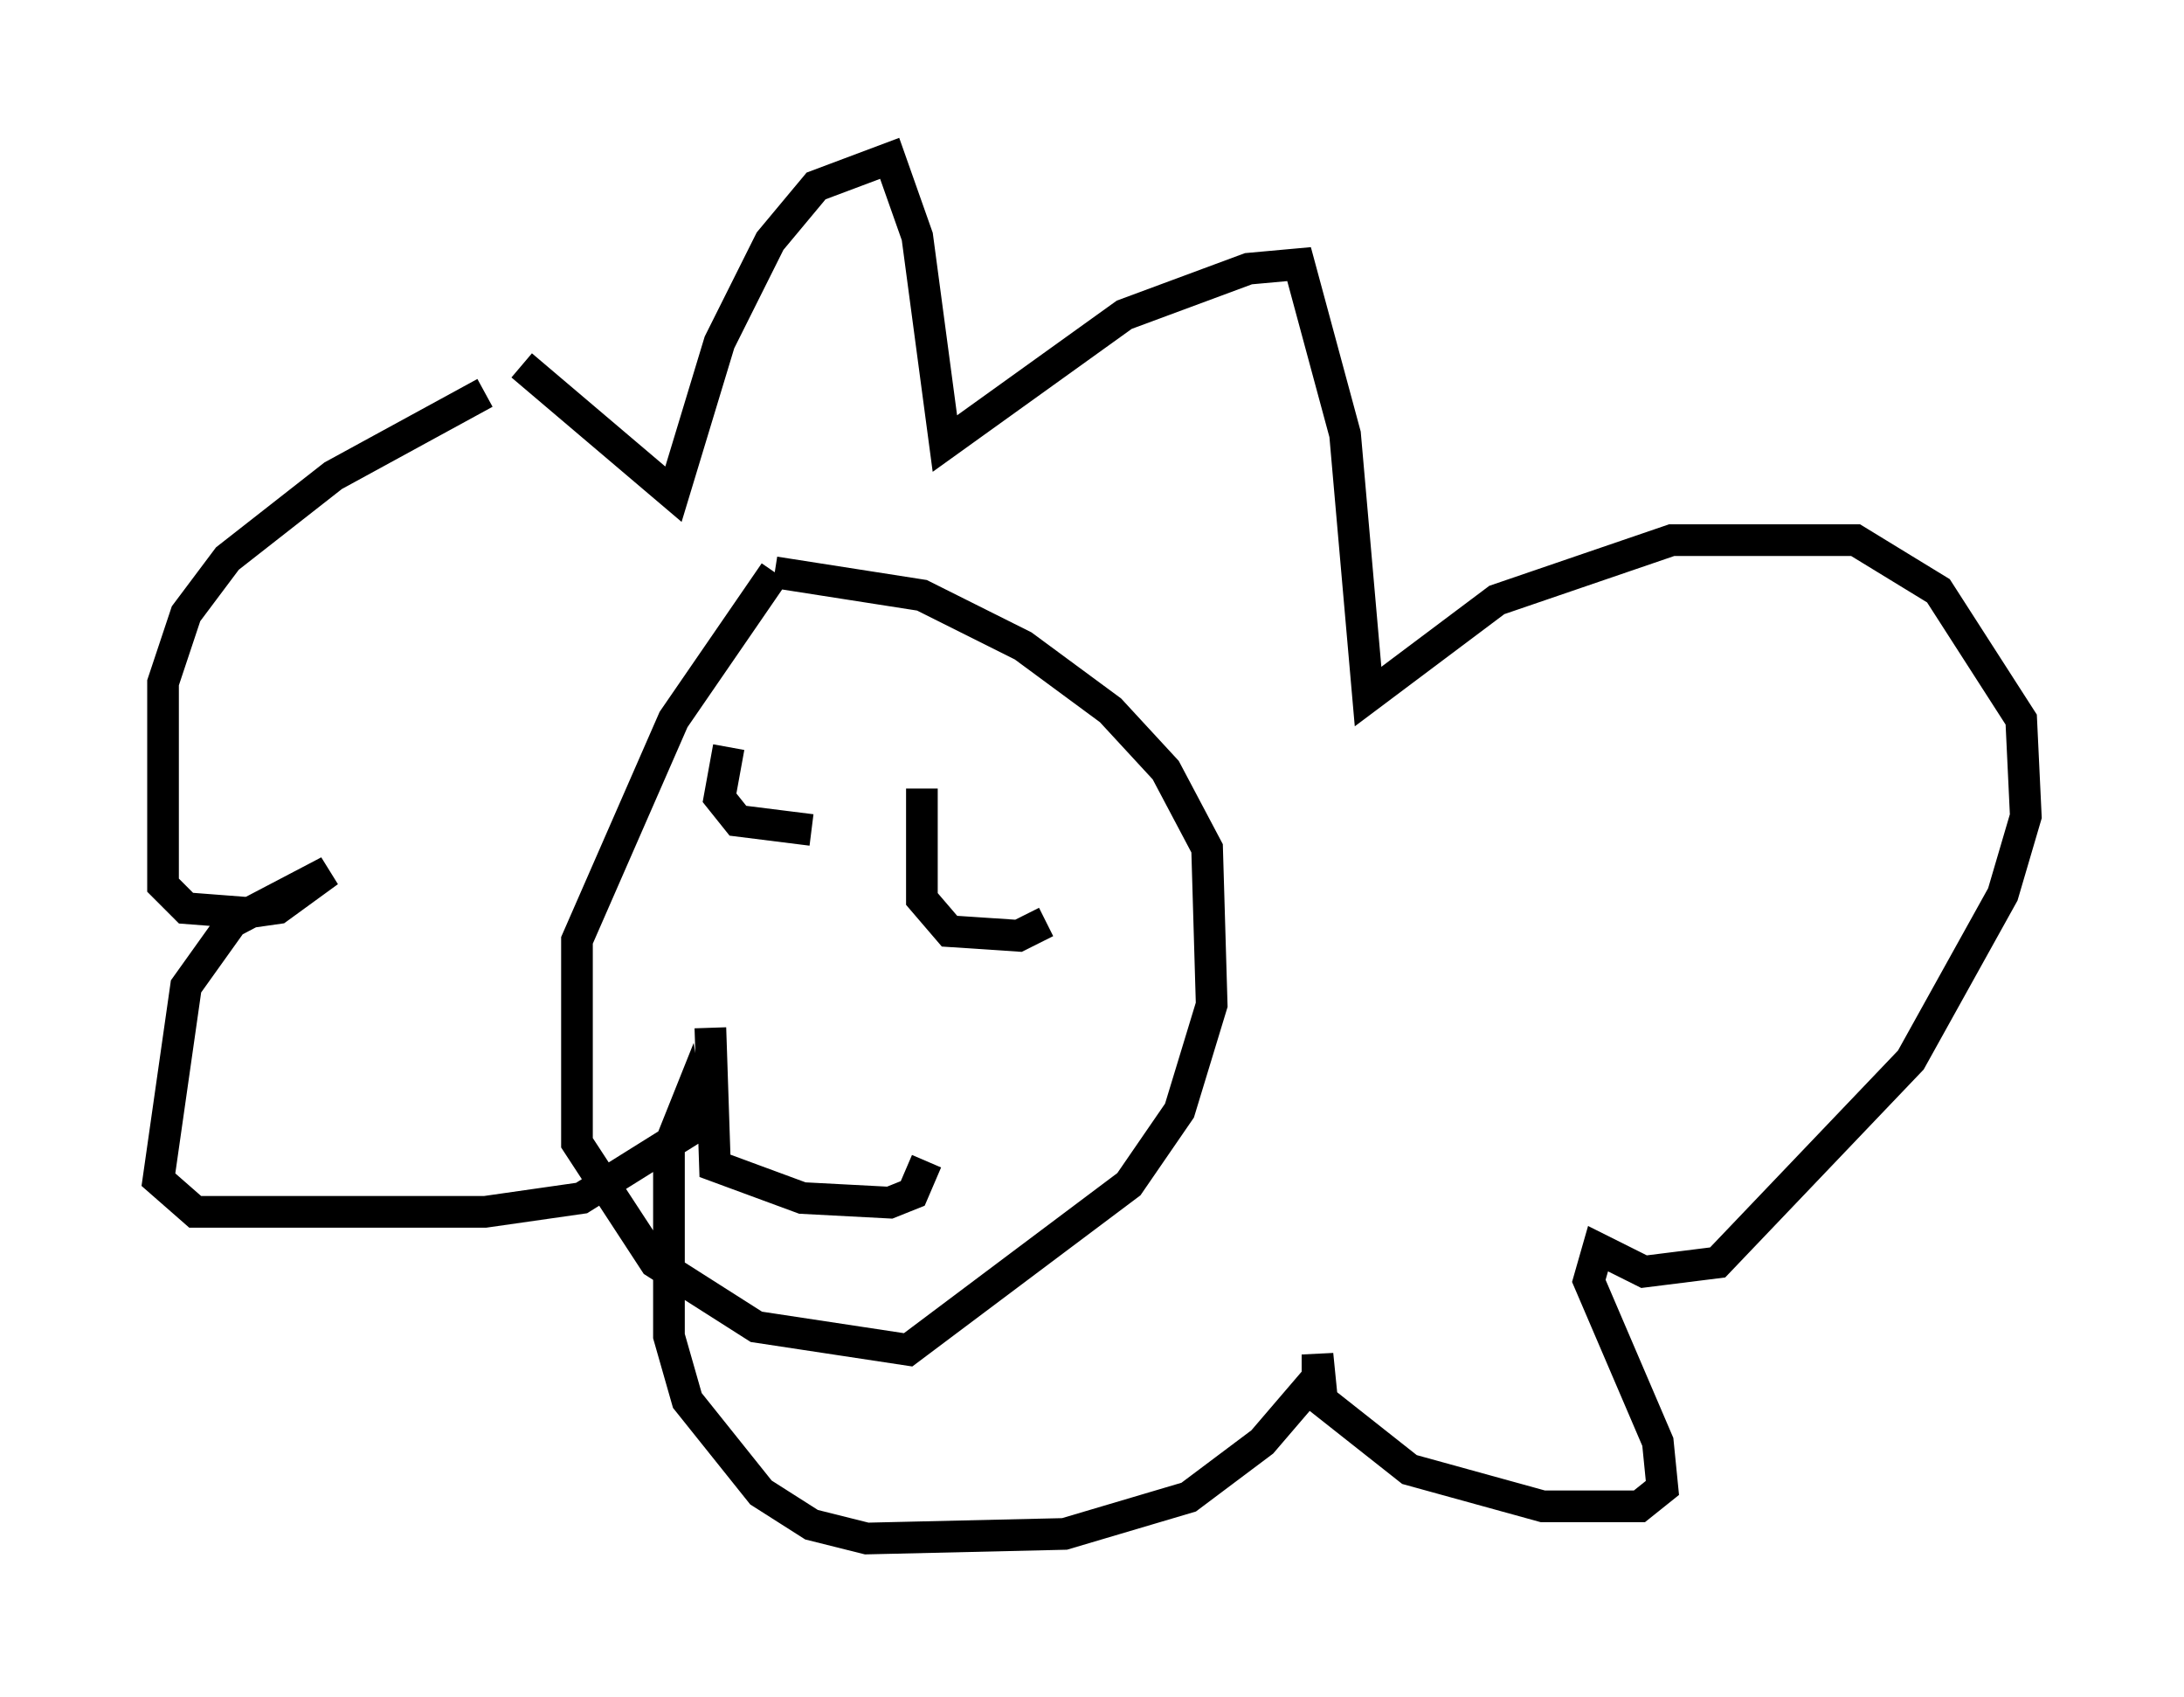 <?xml version="1.0" encoding="utf-8" ?>
<svg baseProfile="full" height="53.575" version="1.1" width="68.972" xmlns="http://www.w3.org/2000/svg" xmlns:ev="http://www.w3.org/2001/xml-events" xmlns:xlink="http://www.w3.org/1999/xlink"><defs /><rect fill="white" height="53.575" width="68.972" x="0" y="0" /><path d="M14.732, 11.827 m1.743, -0.291 l4.793, 4.067 1.453, -4.793 l1.598, -3.196 1.453, -1.743 l2.324, -0.872 0.872, 2.469 l0.872, 6.536 5.665, -4.067 l3.922, -1.453 1.598, -0.145 l1.453, 5.374 0.726, 8.279 l4.067, -3.05 5.52, -1.888 l5.81, 0.0 2.615, 1.598 l2.615, 4.067 0.145, 3.05 l-0.726, 2.469 -2.905, 5.229 l-6.101, 6.391 -2.324, 0.291 l-1.453, -0.726 -0.291, 1.017 l2.179, 5.084 0.145, 1.453 l-0.726, 0.581 -3.05, 0.0 l-4.212, -1.162 -2.76, -2.179 l-0.145, -1.453 0.0, 0.726 l-1.743, 2.034 -2.324, 1.743 l-3.922, 1.162 -6.246, 0.145 l-1.743, -0.436 -1.598, -1.017 l-2.324, -2.905 -0.581, -2.034 l0.0, -5.955 0.581, -1.453 l0.145, 0.872 -3.486, 2.179 l-3.05, 0.436 -9.151, 0.0 l-1.162, -1.017 0.872, -6.101 l1.453, -2.034 3.05, -1.598 l-1.598, 1.162 -1.017, 0.145 l-1.888, -0.145 -0.726, -0.726 l0.0, -6.391 0.726, -2.179 l1.307, -1.743 3.341, -2.615 l4.793, -2.615 m9.151, 5.665 l-3.196, 4.648 -3.05, 6.972 l0.0, 6.391 2.469, 3.777 l3.196, 2.034 4.793, 0.726 l6.972, -5.229 1.598, -2.324 l1.017, -3.341 -0.145, -4.939 l-1.307, -2.469 -1.743, -1.888 l-2.76, -2.034 -3.196, -1.598 l-4.648, -0.726 m-1.453, 5.52 l-0.291, 1.598 0.581, 0.726 l2.324, 0.291 m3.486, -1.307 l0.0, 3.486 0.872, 1.017 l2.179, 0.145 0.872, -0.436 m-10.603, 3.341 l0.145, 4.358 2.76, 1.017 l2.76, 0.145 0.726, -0.291 l0.436, -1.017 " fill="none" stroke="black" stroke-width="1" /></svg>